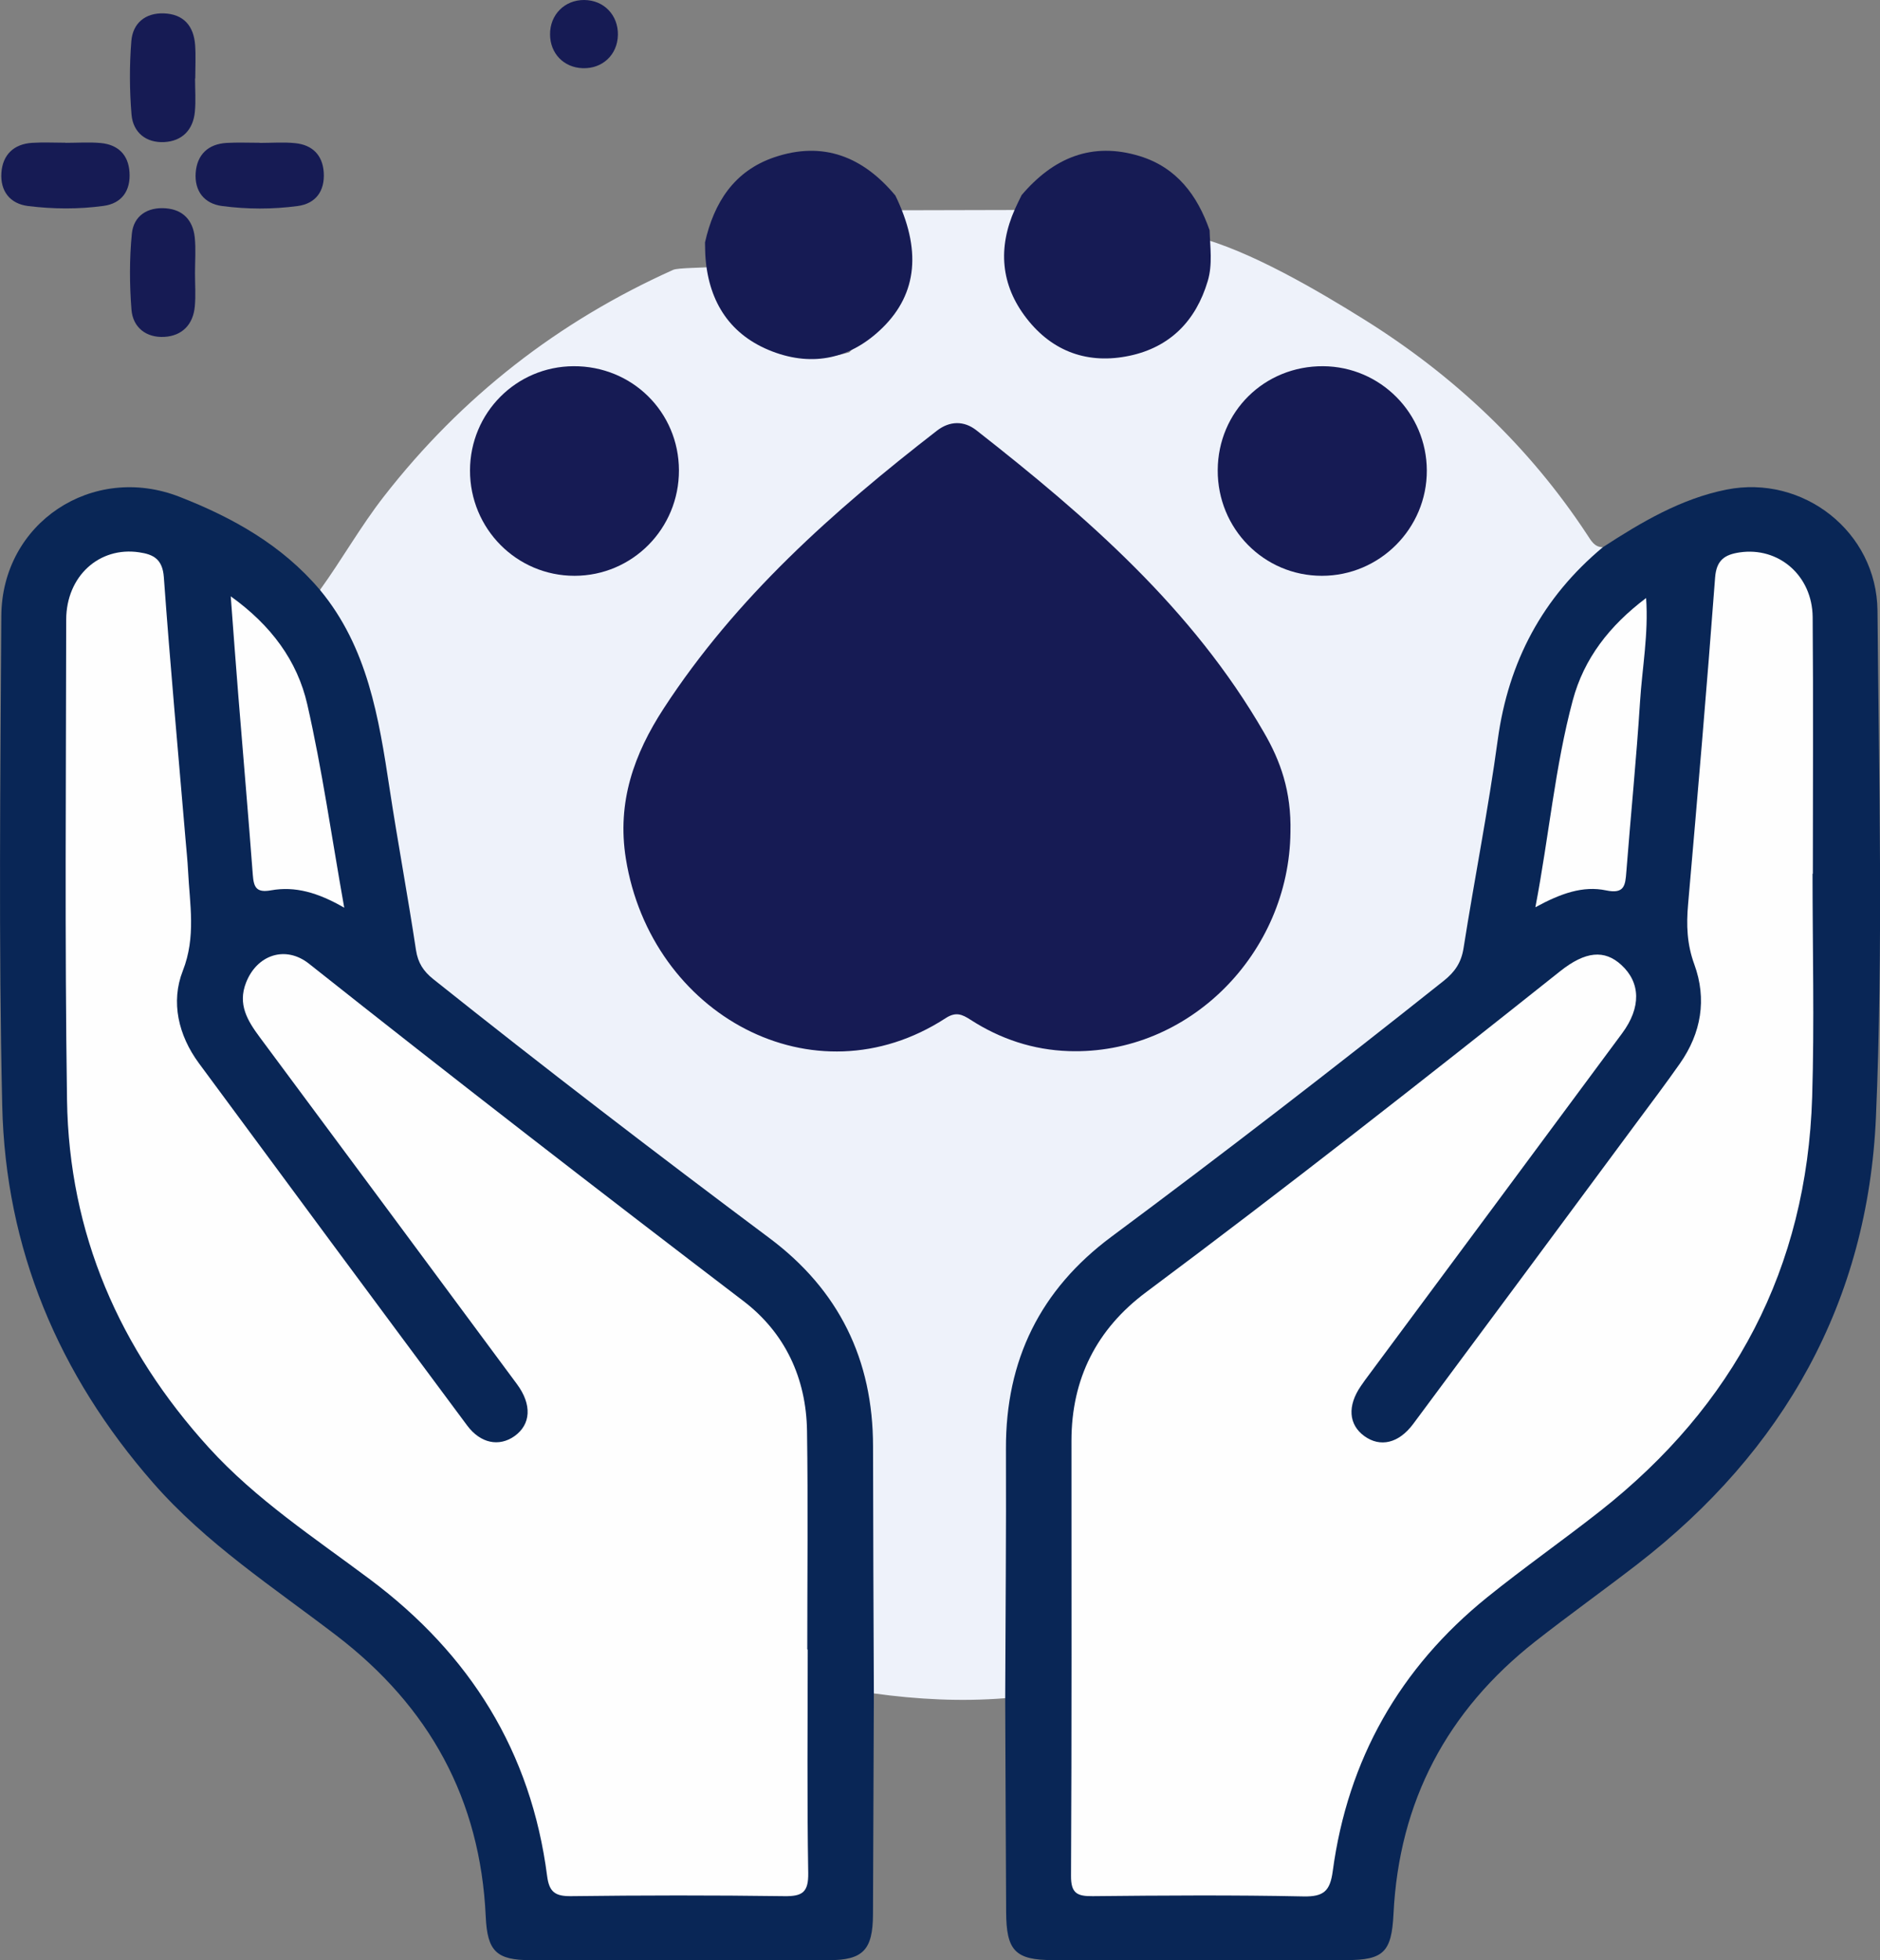 <svg width="94" height="98" viewBox="0 0 94 98" fill="none" xmlns="http://www.w3.org/2000/svg">
<rect x="0" y="0" width="94" height="98" fill="#808080" stroke="none"/>
<g clip-path="url(#clip0_26_2296)">
<path d="M50.26 84.897C48.062 85.075 45.874 84.96 43.696 84.659C43.206 84.225 43.352 83.635 43.352 83.102C43.336 79.62 43.301 76.138 43.355 72.656C43.424 68.153 41.613 64.646 38.034 61.973C32.656 57.955 27.345 53.849 22.068 49.698C21.069 48.911 20.528 48.014 20.345 46.752C19.839 43.308 19.222 39.88 18.657 36.446C18.312 34.346 17.559 32.409 16.39 30.63C16.172 30.3 15.729 30.005 16.001 29.491C17.104 27.963 18.03 26.314 19.194 24.82C23.079 19.829 27.91 16.071 33.661 13.49C33.902 13.382 35.261 13.392 35.529 13.344C35.909 13.848 36.92 14.473 37.037 15.047C41.125 15.982 38.963 18.601 42.46 17.615C44.057 15.982 45.35 15.129 44.057 11.752C43.906 11.356 43.615 10.982 43.811 10.515C45.038 10.509 52.832 10.493 52.832 10.493C52.832 10.493 51.987 12.466 51.807 12.923C50.574 16.053 51.859 16.108 55.011 17.231C58.182 18.36 57.148 15.982 59.284 15.077C59.458 14.5 59.796 14.59 59.818 14C59.837 13.502 59.385 12.255 59.818 11.846C62.452 12.499 65.951 14.562 68.224 15.982C72.691 18.773 76.453 22.312 79.359 26.732C79.561 27.037 79.719 27.351 80.143 27.36C80.241 27.858 79.82 28.048 79.555 28.302C77.12 30.585 75.789 33.43 75.258 36.693C74.699 40.13 74.082 43.555 73.57 46.999C73.399 48.144 72.855 48.933 71.967 49.631C66.782 53.709 61.622 57.816 56.282 61.684C52.353 64.532 50.43 68.255 50.588 73.138C50.699 76.538 50.617 79.944 50.601 83.346C50.601 83.873 50.75 84.463 50.26 84.897Z" fill="#EEF2FA"/>
<path d="M15.998 29.491C18.385 32.368 18.941 35.884 19.479 39.42C19.89 42.119 20.392 44.801 20.8 47.5C20.898 48.141 21.173 48.556 21.663 48.949C27.193 53.36 32.808 57.663 38.473 61.897C41.948 64.494 43.649 67.97 43.652 72.305C43.655 76.424 43.677 80.543 43.693 84.659C43.677 88.341 43.664 92.019 43.649 95.701C43.642 97.477 43.156 97.994 41.442 97.994C36.469 98 31.496 98 26.523 97.994C24.822 97.99 24.366 97.55 24.287 95.818C24.018 89.949 21.467 85.322 16.829 81.77C13.668 79.351 10.307 77.169 7.651 74.128C2.928 68.724 0.272 62.433 0.111 55.263C-0.073 47.113 0.019 38.954 0.066 30.798C0.092 26.13 4.632 23.143 8.973 24.836C11.65 25.88 14.104 27.256 15.998 29.491Z" fill="#092656"/>
<path d="M50.26 84.897C50.275 80.74 50.313 76.582 50.297 72.428C50.282 67.995 52.011 64.475 55.568 61.83C61.18 57.66 66.712 53.389 72.185 49.035C72.742 48.591 73.064 48.125 73.178 47.399C73.725 43.923 74.414 40.467 74.888 36.981C75.423 33.068 77.13 29.869 80.146 27.354C82.068 26.105 84.05 24.931 86.317 24.478C90.159 23.71 93.836 26.593 93.874 30.525C93.949 38.957 94.161 47.405 93.798 55.824C93.403 65.062 89.194 72.536 81.872 78.197C80.184 79.5 78.448 80.74 76.769 82.056C72.359 85.522 69.95 90.05 69.675 95.685C69.58 97.588 69.178 97.99 67.323 97.99C62.428 97.994 57.531 97.994 52.637 97.99C50.762 97.99 50.313 97.518 50.307 95.581C50.291 92.022 50.272 88.461 50.26 84.897Z" fill="#092656"/>
<path d="M44.77 9.778C46.07 12.449 45.882 14.659 44.131 16.381C42.561 17.927 40.661 18.35 38.62 17.572C36.534 16.775 35.452 15.135 35.276 12.903C35.255 12.643 35.258 12.38 35.25 12.12C35.698 10.125 36.707 8.548 38.709 7.865C41.159 7.032 43.156 7.838 44.77 9.778Z" fill="#161B54"/>
<path d="M60.479 11.508C60.505 12.357 60.636 13.213 60.387 14.051C59.795 16.041 58.504 17.355 56.48 17.785C54.422 18.221 52.637 17.599 51.333 15.921C50.031 14.25 49.885 12.393 50.744 10.458C50.848 10.219 50.969 9.988 51.081 9.754C52.658 7.897 54.593 7.067 56.996 7.808C58.827 8.373 59.866 9.754 60.479 11.508Z" fill="#161B54"/>
<path d="M9.753 3.923C9.753 4.478 9.795 5.036 9.744 5.584C9.659 6.494 9.105 7.056 8.214 7.103C7.31 7.151 6.652 6.628 6.576 5.727C6.475 4.509 6.469 3.273 6.567 2.055C6.639 1.167 7.256 0.637 8.192 0.669C9.181 0.704 9.69 1.297 9.757 2.261C9.795 2.813 9.763 3.368 9.763 3.923C9.757 3.923 9.753 3.923 9.753 3.923Z" fill="#161B54"/>
<path d="M3.269 7.141C3.86 7.141 4.458 7.097 5.043 7.151C5.896 7.233 6.418 7.731 6.475 8.606C6.538 9.529 6.092 10.17 5.179 10.293C3.93 10.465 2.656 10.455 1.404 10.3C0.49 10.186 0.006 9.542 0.07 8.635C0.133 7.741 0.686 7.198 1.609 7.141C2.159 7.106 2.713 7.135 3.266 7.135C3.269 7.138 3.269 7.141 3.269 7.141Z" fill="#161B54"/>
<path d="M12.988 7.145C13.579 7.145 14.177 7.097 14.761 7.157C15.612 7.243 16.13 7.747 16.187 8.619C16.247 9.542 15.795 10.179 14.882 10.3C13.63 10.468 12.359 10.465 11.107 10.3C10.196 10.182 9.716 9.536 9.785 8.629C9.855 7.728 10.411 7.198 11.331 7.145C11.881 7.113 12.434 7.138 12.988 7.138C12.988 7.138 12.988 7.141 12.988 7.145Z" fill="#161B54"/>
<path d="M9.75 13.652C9.75 14.207 9.791 14.765 9.741 15.313C9.659 16.227 9.105 16.791 8.217 16.842C7.316 16.892 6.642 16.376 6.573 15.475C6.475 14.219 6.469 12.941 6.592 11.689C6.68 10.785 7.376 10.341 8.293 10.414C9.165 10.484 9.649 11.026 9.738 11.873C9.798 12.459 9.75 13.059 9.75 13.652Z" fill="#161B54"/>
<path d="M29.21 4.01791e-05C30.193 0.006 30.914 0.755 30.895 1.747C30.876 2.737 30.123 3.447 29.128 3.409C28.186 3.374 27.509 2.673 27.503 1.725C27.493 0.739 28.23 -0.006 29.21 4.01791e-05Z" fill="#161B54"/>
<path d="M64.522 41.602C64.461 47.64 59.463 52.748 53.434 52.548C51.66 52.488 50.023 51.946 48.533 50.985C48.106 50.709 47.794 50.566 47.278 50.903C40.677 55.187 32.545 50.725 31.293 42.927C30.838 40.092 31.707 37.689 33.184 35.418C36.798 29.866 41.67 25.543 46.845 21.532C47.481 21.04 48.195 21.021 48.821 21.513C54.351 25.845 59.624 30.424 63.2 36.623C64.019 38.034 64.572 39.553 64.522 41.602Z" fill="#161B54"/>
<path d="M33.947 23.51C33.955 26.426 31.622 28.784 28.726 28.786C25.83 28.786 23.495 26.431 23.5 23.515C23.508 20.639 25.806 18.324 28.671 18.308C31.601 18.289 33.939 20.595 33.947 23.51Z" fill="#161B54"/>
<path d="M60.886 23.505C60.9 20.576 63.224 18.289 66.162 18.308C69.022 18.329 71.333 20.658 71.341 23.523C71.349 26.418 68.983 28.789 66.094 28.786C63.195 28.786 60.873 26.428 60.886 23.505Z" fill="#161B54"/>
<path d="M40.386 82.465C40.386 86.188 40.348 89.91 40.411 93.633C40.427 94.604 40.12 94.807 39.216 94.794C35.663 94.746 32.109 94.75 28.555 94.794C27.774 94.803 27.462 94.601 27.357 93.795C26.554 87.57 23.5 82.699 18.508 78.964C15.729 76.884 12.804 74.971 10.443 72.374C5.966 67.446 3.449 61.669 3.351 54.984C3.234 46.986 3.301 38.983 3.31 30.982C3.313 28.803 4.964 27.316 6.955 27.611C7.673 27.715 8.125 27.95 8.192 28.854C8.508 33.236 8.909 37.612 9.279 41.992C9.323 42.506 9.377 43.016 9.403 43.53C9.485 45.201 9.81 46.828 9.14 48.534C8.53 50.091 8.916 51.756 9.943 53.151C14.401 59.195 18.872 65.233 23.355 71.261C24.025 72.165 24.957 72.339 25.723 71.797C26.545 71.214 26.611 70.224 25.846 69.194C21.565 63.41 17.278 57.632 12.988 51.854C12.378 51.033 11.878 50.215 12.299 49.133C12.842 47.728 14.278 47.246 15.454 48.182C22.634 53.877 29.883 59.484 37.171 65.043C39.251 66.628 40.313 68.899 40.351 71.537C40.405 75.181 40.364 78.824 40.364 82.468C40.373 82.465 40.38 82.465 40.386 82.465Z" fill="#FEFEFE"/>
<path d="M17.212 45.379C15.893 44.618 14.752 44.294 13.55 44.51C12.817 44.64 12.687 44.361 12.64 43.733C12.415 40.736 12.153 37.739 11.913 34.743C11.786 33.173 11.672 31.603 11.537 29.812C13.56 31.261 14.869 33.04 15.365 35.218C16.108 38.481 16.576 41.808 17.212 45.379Z" fill="#FEFEFE"/>
<path d="M90.627 43.679C90.627 47.402 90.722 51.128 90.608 54.847C90.342 63.406 86.697 70.275 80.007 75.542C78.145 77.007 76.2 78.368 74.357 79.855C69.988 83.384 67.389 87.96 66.637 93.545C66.504 94.537 66.188 94.826 65.179 94.807C61.667 94.734 58.151 94.759 54.638 94.794C53.858 94.803 53.544 94.654 53.551 93.773C53.589 86.527 53.573 79.278 53.573 72.032C53.573 68.921 54.838 66.438 57.31 64.596C64.31 59.376 71.177 53.988 78.009 48.553C79.27 47.551 80.225 47.465 81.069 48.242C82.03 49.124 82.065 50.364 81.107 51.657C76.899 57.346 72.678 63.026 68.464 68.708C68.322 68.899 68.179 69.089 68.047 69.286C67.361 70.278 67.427 71.22 68.217 71.794C69.011 72.368 69.934 72.162 70.661 71.185C74.389 66.175 78.104 61.155 81.822 56.135C82.552 55.152 83.292 54.172 83.994 53.17C85.065 51.645 85.35 49.945 84.715 48.21C84.345 47.199 84.313 46.241 84.405 45.207C84.879 39.766 85.347 34.324 85.755 28.876C85.821 27.991 86.245 27.728 86.975 27.617C88.926 27.325 90.614 28.768 90.633 30.852C90.668 35.13 90.642 39.407 90.642 43.682C90.636 43.679 90.63 43.679 90.627 43.679Z" fill="#FEFEFE"/>
<path d="M76.769 45.356C77.456 41.764 77.749 38.329 78.638 35.012C79.198 32.922 80.468 31.283 82.305 29.897C82.432 31.692 82.109 33.385 82.002 35.079C81.822 37.92 81.537 40.755 81.316 43.596C81.265 44.259 81.224 44.706 80.304 44.513C79.153 44.272 78.047 44.659 76.769 45.356Z" fill="#FEFEFE"/>
<path d="M61.246 41.44C61.116 46.143 57.547 49.574 53.114 49.244C51.55 49.127 50.263 48.382 49.112 47.373C48.261 46.628 47.43 46.584 46.586 47.357C42.397 51.194 36.27 49.095 34.676 43.343C34.056 41.11 34.572 39.138 35.805 37.264C38.701 32.846 42.463 29.253 46.501 25.927C47.866 24.801 47.892 24.833 49.264 25.971C52.985 29.057 56.478 32.374 59.27 36.35C60.342 37.869 61.388 39.433 61.246 41.44Z" fill="#161B54"/>
</g>
<defs>
<clipPath id="clip0_26_2296">
<rect width="94" height="98" fill="white"/>
</clipPath>
</defs>
</svg>
